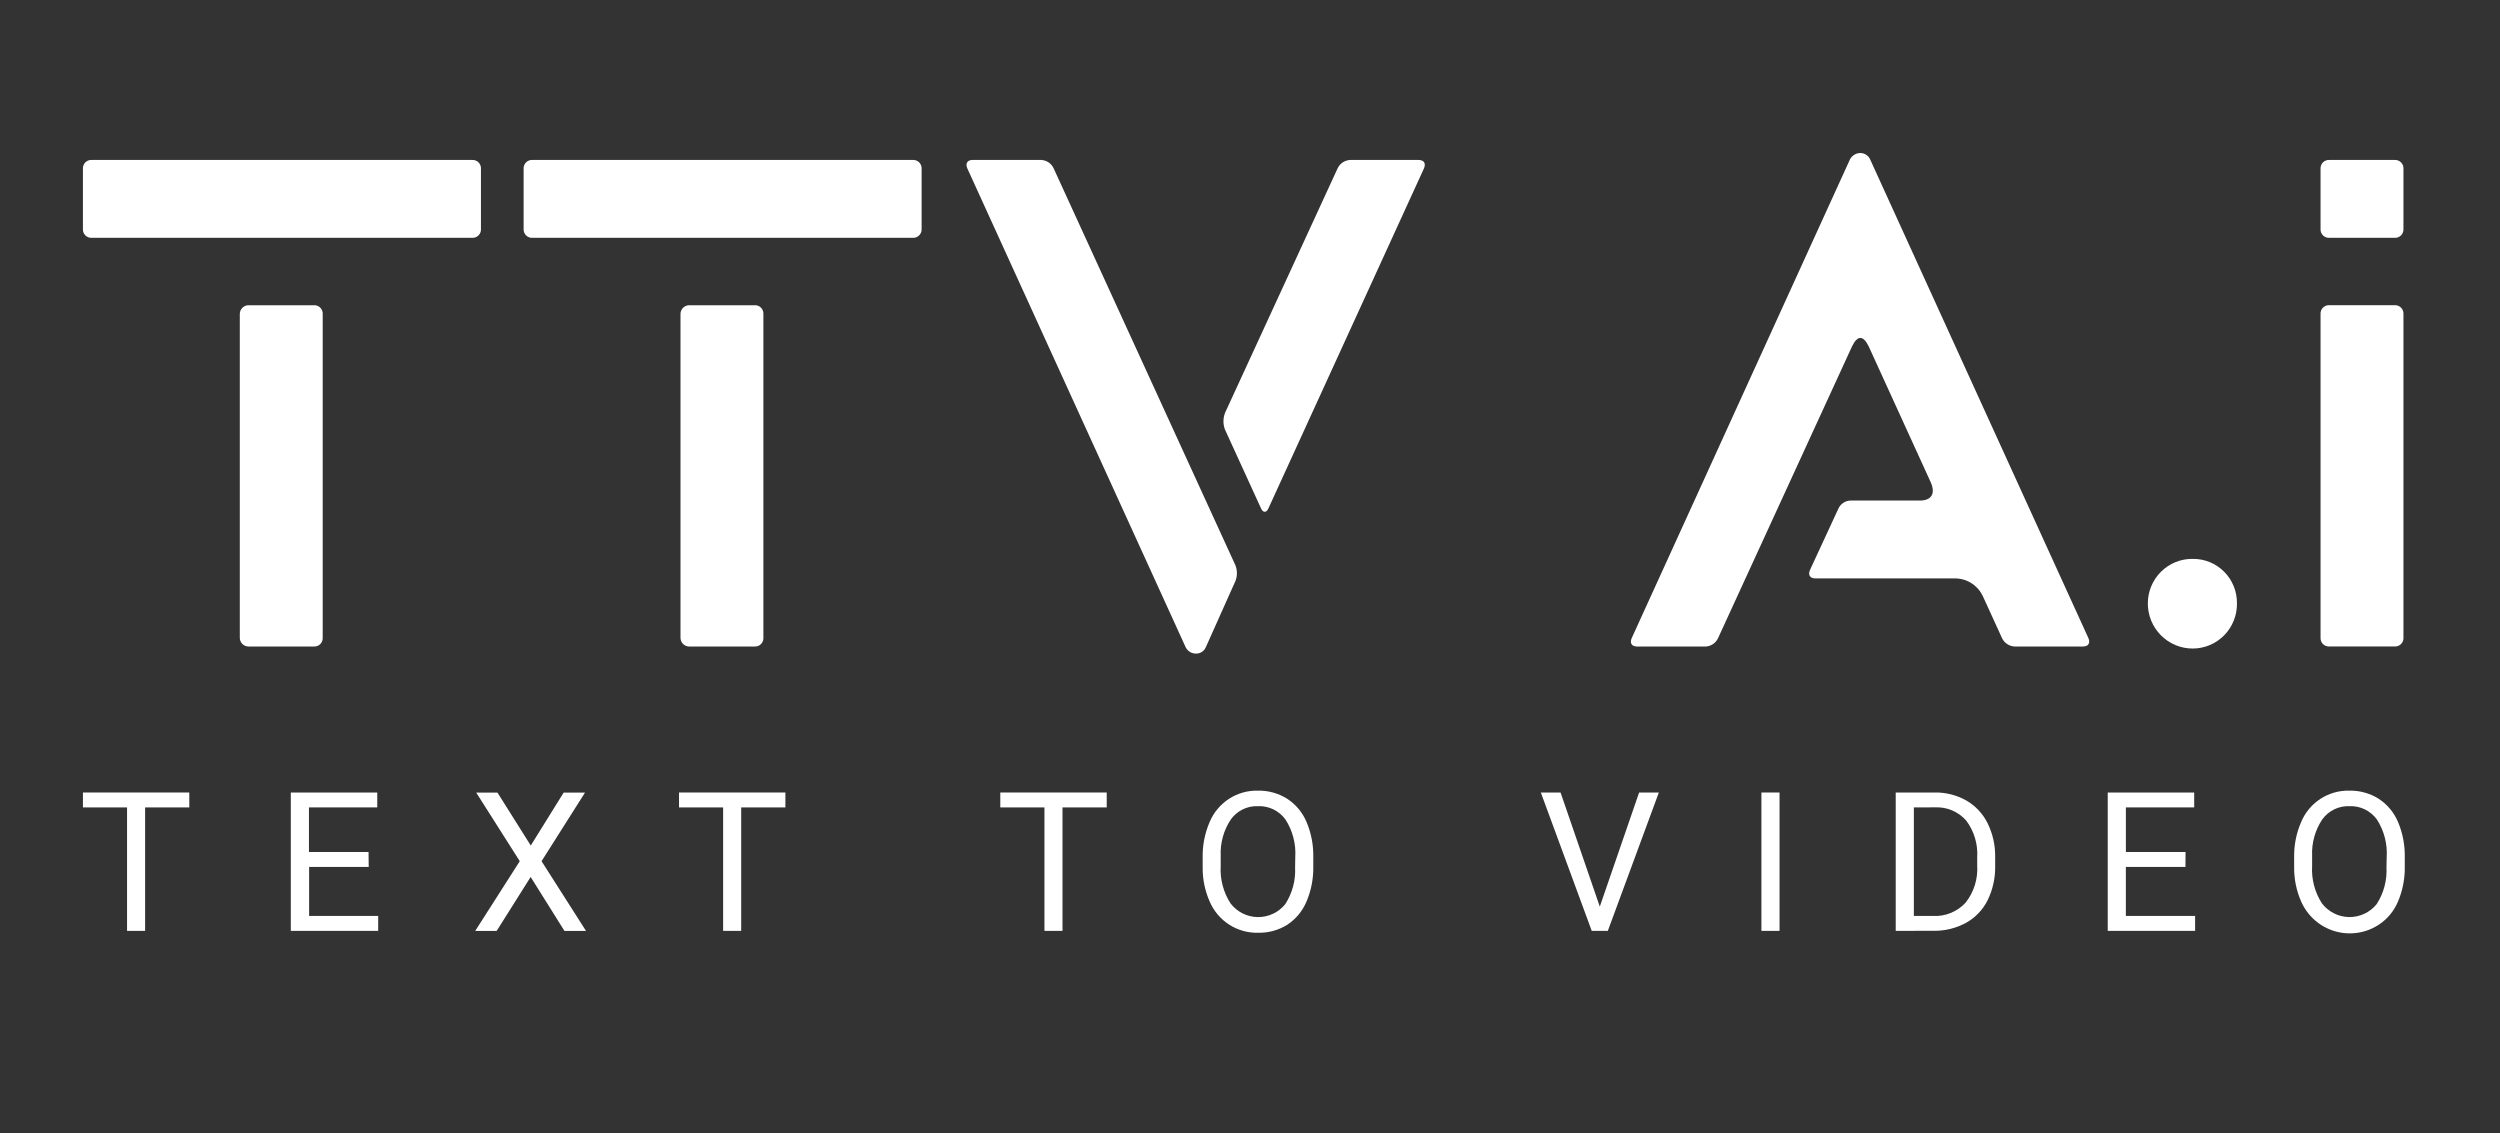 <svg width="150" height="68" viewBox="0 0 150 68" fill="none" xmlns="http://www.w3.org/2000/svg">
<rect x="0" y="0" width="150" height="68" fill="#333333" stroke="none"/>
<path d="M11.358 48.445H8.706V55.852H7.623V48.445H4.976V47.55H11.358V48.445Z" fill="white"/>
<path d="M22.123 52.015H18.547V54.957H22.691V55.852H17.449V47.55H22.636V48.445H18.537V51.119H22.113L22.123 52.015Z" fill="white"/>
<path d="M31.846 50.732L33.819 47.556H35.1L32.493 51.671L35.161 55.856H33.868L31.839 52.618L29.799 55.856H28.512L31.186 51.671L28.573 47.556H29.848L31.846 50.732Z" fill="white"/>
<path d="M47.124 48.445H44.471V55.852H43.388V48.445H40.741V47.55H47.124V48.445Z" fill="white"/>
<path d="M66.403 48.445H63.75V55.852H62.667V48.445H60.018V47.55H66.403V48.445Z" fill="white"/>
<path d="M78.797 51.967C78.814 52.698 78.675 53.425 78.389 54.097C78.15 54.665 77.748 55.149 77.234 55.487C76.71 55.813 76.104 55.979 75.488 55.965C74.876 55.981 74.273 55.812 73.757 55.482C73.24 55.151 72.834 54.673 72.588 54.109C72.298 53.46 72.152 52.755 72.16 52.042V51.447C72.146 50.72 72.287 49.999 72.574 49.333C72.811 48.759 73.216 48.272 73.734 47.934C74.251 47.596 74.858 47.423 75.475 47.439C76.093 47.426 76.7 47.594 77.224 47.921C77.742 48.257 78.148 48.741 78.389 49.311C78.674 49.984 78.813 50.71 78.797 51.441V51.967ZM77.716 51.431C77.766 50.631 77.559 49.836 77.124 49.164C76.935 48.906 76.685 48.698 76.397 48.56C76.11 48.421 75.792 48.356 75.474 48.37C75.159 48.358 74.847 48.425 74.564 48.563C74.281 48.702 74.036 48.908 73.851 49.164C73.421 49.808 73.208 50.573 73.242 51.348V51.957C73.195 52.751 73.403 53.539 73.834 54.206C74.027 54.457 74.273 54.661 74.555 54.803C74.837 54.945 75.148 55.021 75.463 55.025C75.778 55.029 76.09 54.962 76.376 54.828C76.662 54.695 76.914 54.498 77.114 54.252C77.539 53.595 77.747 52.819 77.706 52.037L77.716 51.431Z" fill="white"/>
<path d="M95.988 54.397L98.347 47.55H99.531L96.47 55.852H95.504L92.45 47.55H93.633L95.988 54.397Z" fill="white"/>
<path d="M106.772 55.852H105.685V47.55H106.772V55.852Z" fill="white"/>
<path d="M113.743 55.852V47.55H116.073C116.738 47.537 117.394 47.702 117.975 48.028C118.526 48.345 118.971 48.819 119.254 49.39C119.565 50.02 119.721 50.716 119.71 51.419V51.949C119.726 52.662 119.571 53.368 119.26 54.008C118.976 54.579 118.527 55.052 117.973 55.364C117.376 55.69 116.705 55.857 116.025 55.848L113.743 55.852ZM114.831 48.445V54.957H115.976C116.34 54.977 116.704 54.916 117.043 54.779C117.381 54.642 117.685 54.431 117.934 54.163C118.436 53.529 118.685 52.729 118.632 51.919V51.435C118.681 50.646 118.447 49.866 117.973 49.235C117.74 48.97 117.451 48.761 117.127 48.624C116.802 48.486 116.452 48.424 116.1 48.441L114.831 48.445Z" fill="white"/>
<path d="M131.128 52.015H127.551V54.957H131.706V55.852H126.464V47.55H131.651V48.445H127.553V51.119H131.132L131.128 52.015Z" fill="white"/>
<path d="M144.286 51.967C144.303 52.698 144.163 53.425 143.878 54.097C143.638 54.666 143.236 55.15 142.721 55.487C142.335 55.738 141.9 55.903 141.445 55.969C140.99 56.035 140.525 56.002 140.084 55.871C139.643 55.74 139.236 55.515 138.889 55.211C138.543 54.907 138.266 54.531 138.077 54.109C137.788 53.459 137.642 52.754 137.649 52.042V51.447C137.635 50.72 137.776 49.999 138.063 49.333C138.3 48.759 138.705 48.272 139.222 47.934C139.74 47.596 140.347 47.423 140.964 47.439C141.581 47.427 142.189 47.594 142.713 47.921C143.231 48.257 143.636 48.741 143.878 49.311C144.163 49.984 144.302 50.71 144.286 51.441V51.967ZM143.202 51.431C143.252 50.631 143.045 49.836 142.611 49.164C142.421 48.906 142.172 48.698 141.884 48.56C141.596 48.421 141.279 48.356 140.96 48.37C140.646 48.358 140.333 48.425 140.05 48.563C139.766 48.701 139.521 48.908 139.336 49.164C138.907 49.808 138.693 50.573 138.727 51.348V51.957C138.68 52.751 138.887 53.539 139.318 54.206C139.511 54.457 139.758 54.661 140.04 54.802C140.321 54.944 140.631 55.019 140.946 55.024C141.261 55.028 141.573 54.961 141.859 54.827C142.145 54.694 142.397 54.497 142.597 54.252C143.022 53.595 143.23 52.819 143.189 52.036L143.202 51.431Z" fill="white"/>
<path d="M4.976 13.726V10.139C4.97 10.066 4.98 9.993 5.005 9.925C5.031 9.857 5.07 9.795 5.121 9.743C5.172 9.692 5.234 9.652 5.302 9.627C5.37 9.601 5.443 9.591 5.515 9.597H28.319C28.391 9.591 28.463 9.601 28.531 9.627C28.599 9.652 28.661 9.692 28.712 9.743C28.763 9.795 28.803 9.857 28.828 9.925C28.853 9.993 28.863 10.066 28.857 10.139V13.726C28.863 13.799 28.853 13.872 28.828 13.94C28.803 14.009 28.763 14.071 28.712 14.122C28.661 14.174 28.599 14.213 28.531 14.239C28.463 14.264 28.391 14.274 28.319 14.268H5.515C5.443 14.274 5.37 14.264 5.302 14.239C5.234 14.213 5.172 14.174 5.121 14.122C5.07 14.071 5.031 14.009 5.005 13.94C4.98 13.872 4.97 13.799 4.976 13.726ZM14.388 18.856C14.386 18.785 14.399 18.713 14.425 18.646C14.451 18.58 14.491 18.519 14.541 18.468C14.592 18.418 14.652 18.378 14.718 18.351C14.785 18.325 14.856 18.312 14.927 18.314H18.823C18.895 18.309 18.968 18.319 19.036 18.344C19.104 18.369 19.166 18.409 19.217 18.461C19.268 18.512 19.307 18.574 19.332 18.642C19.358 18.711 19.368 18.784 19.362 18.856V38.249C19.368 38.321 19.358 38.394 19.332 38.463C19.307 38.531 19.268 38.593 19.217 38.645C19.166 38.696 19.104 38.736 19.036 38.761C18.968 38.786 18.895 38.796 18.823 38.791H14.927C14.856 38.793 14.785 38.78 14.718 38.754C14.652 38.727 14.592 38.688 14.541 38.637C14.491 38.586 14.451 38.526 14.425 38.459C14.399 38.392 14.386 38.321 14.388 38.249V18.856Z" fill="white"/>
<path d="M31.417 13.726V10.139C31.411 10.066 31.422 9.993 31.447 9.925C31.472 9.857 31.511 9.795 31.562 9.743C31.614 9.692 31.675 9.652 31.743 9.627C31.811 9.601 31.884 9.591 31.956 9.597H54.758C54.83 9.591 54.903 9.601 54.971 9.627C55.039 9.652 55.1 9.692 55.151 9.743C55.203 9.795 55.242 9.857 55.267 9.925C55.293 9.993 55.303 10.066 55.297 10.139V13.726C55.303 13.799 55.293 13.872 55.267 13.94C55.242 14.009 55.203 14.071 55.151 14.122C55.1 14.174 55.039 14.213 54.971 14.239C54.903 14.264 54.83 14.274 54.758 14.268H31.956C31.884 14.274 31.811 14.264 31.743 14.239C31.675 14.213 31.614 14.174 31.562 14.122C31.511 14.071 31.472 14.009 31.447 13.94C31.422 13.872 31.411 13.799 31.417 13.726ZM40.83 18.856C40.827 18.785 40.84 18.713 40.866 18.646C40.892 18.58 40.932 18.519 40.983 18.468C41.033 18.418 41.093 18.378 41.16 18.351C41.226 18.325 41.297 18.312 41.368 18.314H45.265C45.337 18.308 45.41 18.318 45.478 18.343C45.546 18.369 45.608 18.408 45.659 18.46C45.71 18.511 45.749 18.574 45.774 18.642C45.799 18.711 45.809 18.784 45.803 18.856V38.249C45.809 38.322 45.799 38.395 45.774 38.463C45.749 38.532 45.71 38.594 45.659 38.645C45.608 38.697 45.546 38.737 45.478 38.762C45.41 38.787 45.337 38.797 45.265 38.791H41.368C41.297 38.793 41.226 38.78 41.16 38.754C41.093 38.727 41.033 38.688 40.983 38.637C40.932 38.586 40.892 38.526 40.866 38.459C40.84 38.392 40.827 38.321 40.83 38.249V18.856Z" fill="white"/>
<path d="M58.368 9.597H62.471C62.629 9.604 62.782 9.654 62.914 9.742C63.045 9.831 63.15 9.953 63.217 10.097L74.122 33.911C74.246 34.218 74.246 34.562 74.122 34.87L72.346 38.84C72.296 38.953 72.215 39.049 72.111 39.116C72.008 39.182 71.888 39.217 71.766 39.215C71.637 39.218 71.511 39.184 71.401 39.118C71.291 39.051 71.202 38.955 71.143 38.84L58.04 10.105C57.91 9.805 58.034 9.597 58.368 9.597ZM73.5 24.776L80.258 10.097C80.33 9.948 80.442 9.822 80.582 9.733C80.721 9.645 80.882 9.598 81.047 9.597H85.109C85.441 9.597 85.565 9.805 85.441 10.097L76.111 30.49C75.987 30.782 75.78 30.782 75.656 30.49L73.5 25.777C73.377 25.457 73.377 25.103 73.498 24.782L73.5 24.776Z" fill="white"/>
<path d="M97.901 38.29L111.002 9.555C111.063 9.443 111.153 9.349 111.262 9.283C111.372 9.217 111.496 9.181 111.624 9.18C111.746 9.182 111.865 9.218 111.967 9.284C112.07 9.35 112.152 9.444 112.204 9.555L125.306 38.29C125.43 38.582 125.306 38.791 124.974 38.791H120.912C120.747 38.79 120.585 38.743 120.446 38.655C120.306 38.566 120.194 38.44 120.123 38.29L118.96 35.747C118.808 35.435 118.573 35.171 118.28 34.987C117.987 34.803 117.648 34.705 117.302 34.705H108.928C108.596 34.705 108.472 34.496 108.596 34.205L110.296 30.534C110.358 30.387 110.462 30.261 110.595 30.172C110.727 30.083 110.882 30.035 111.042 30.034H115.186C115.891 30.034 116.14 29.617 115.85 28.95L112.119 20.776C111.953 20.443 111.788 20.276 111.622 20.276C111.456 20.276 111.29 20.443 111.125 20.776L103.082 38.292C103.015 38.436 102.909 38.559 102.778 38.647C102.646 38.735 102.493 38.785 102.335 38.793H98.231C97.901 38.791 97.775 38.582 97.901 38.29Z" fill="white"/>
<path d="M131.564 33.534C131.914 33.529 132.261 33.595 132.585 33.727C132.908 33.86 133.203 34.056 133.45 34.305C133.697 34.554 133.892 34.85 134.024 35.175C134.156 35.501 134.221 35.85 134.217 36.202C134.222 36.556 134.157 36.907 134.026 37.235C133.895 37.564 133.701 37.863 133.454 38.115C133.207 38.367 132.913 38.568 132.588 38.704C132.264 38.841 131.916 38.912 131.564 38.912C131.21 38.913 130.859 38.843 130.532 38.707C130.205 38.571 129.908 38.372 129.657 38.12C129.407 37.868 129.208 37.569 129.073 37.24C128.938 36.911 128.869 36.558 128.87 36.202C128.87 35.848 128.94 35.498 129.076 35.171C129.212 34.845 129.411 34.549 129.662 34.301C129.913 34.053 130.21 33.857 130.537 33.725C130.863 33.593 131.212 33.528 131.564 33.534Z" fill="white"/>
<path d="M139.233 10.139C139.227 10.066 139.237 9.993 139.262 9.925C139.287 9.857 139.326 9.795 139.377 9.743C139.429 9.692 139.49 9.652 139.558 9.627C139.626 9.601 139.698 9.591 139.77 9.597H143.668C143.741 9.591 143.813 9.601 143.881 9.627C143.949 9.652 144.01 9.692 144.062 9.743C144.113 9.795 144.153 9.857 144.178 9.925C144.203 9.993 144.213 10.066 144.207 10.139V13.726C144.213 13.799 144.203 13.872 144.178 13.94C144.153 14.008 144.113 14.071 144.062 14.122C144.01 14.174 143.949 14.213 143.881 14.239C143.813 14.264 143.741 14.274 143.668 14.268H139.77C139.698 14.274 139.626 14.264 139.558 14.239C139.49 14.213 139.429 14.174 139.377 14.122C139.326 14.07 139.287 14.008 139.262 13.94C139.237 13.872 139.227 13.799 139.233 13.726V10.139ZM139.77 18.312H143.668C143.741 18.307 143.813 18.317 143.881 18.342C143.949 18.367 144.01 18.407 144.062 18.459C144.113 18.51 144.153 18.572 144.178 18.64C144.203 18.709 144.213 18.782 144.207 18.854V38.247C144.213 38.319 144.203 38.392 144.178 38.461C144.153 38.529 144.113 38.591 144.062 38.642C144.01 38.694 143.949 38.734 143.881 38.759C143.813 38.784 143.741 38.794 143.668 38.789H139.77C139.698 38.794 139.626 38.784 139.558 38.759C139.49 38.734 139.429 38.694 139.377 38.642C139.326 38.591 139.287 38.529 139.262 38.461C139.237 38.392 139.227 38.319 139.233 38.247V18.854C139.227 18.782 139.237 18.709 139.262 18.64C139.287 18.572 139.327 18.509 139.378 18.458C139.429 18.406 139.491 18.366 139.559 18.341C139.627 18.316 139.7 18.306 139.772 18.312H139.77Z" fill="white"/>
</svg>
